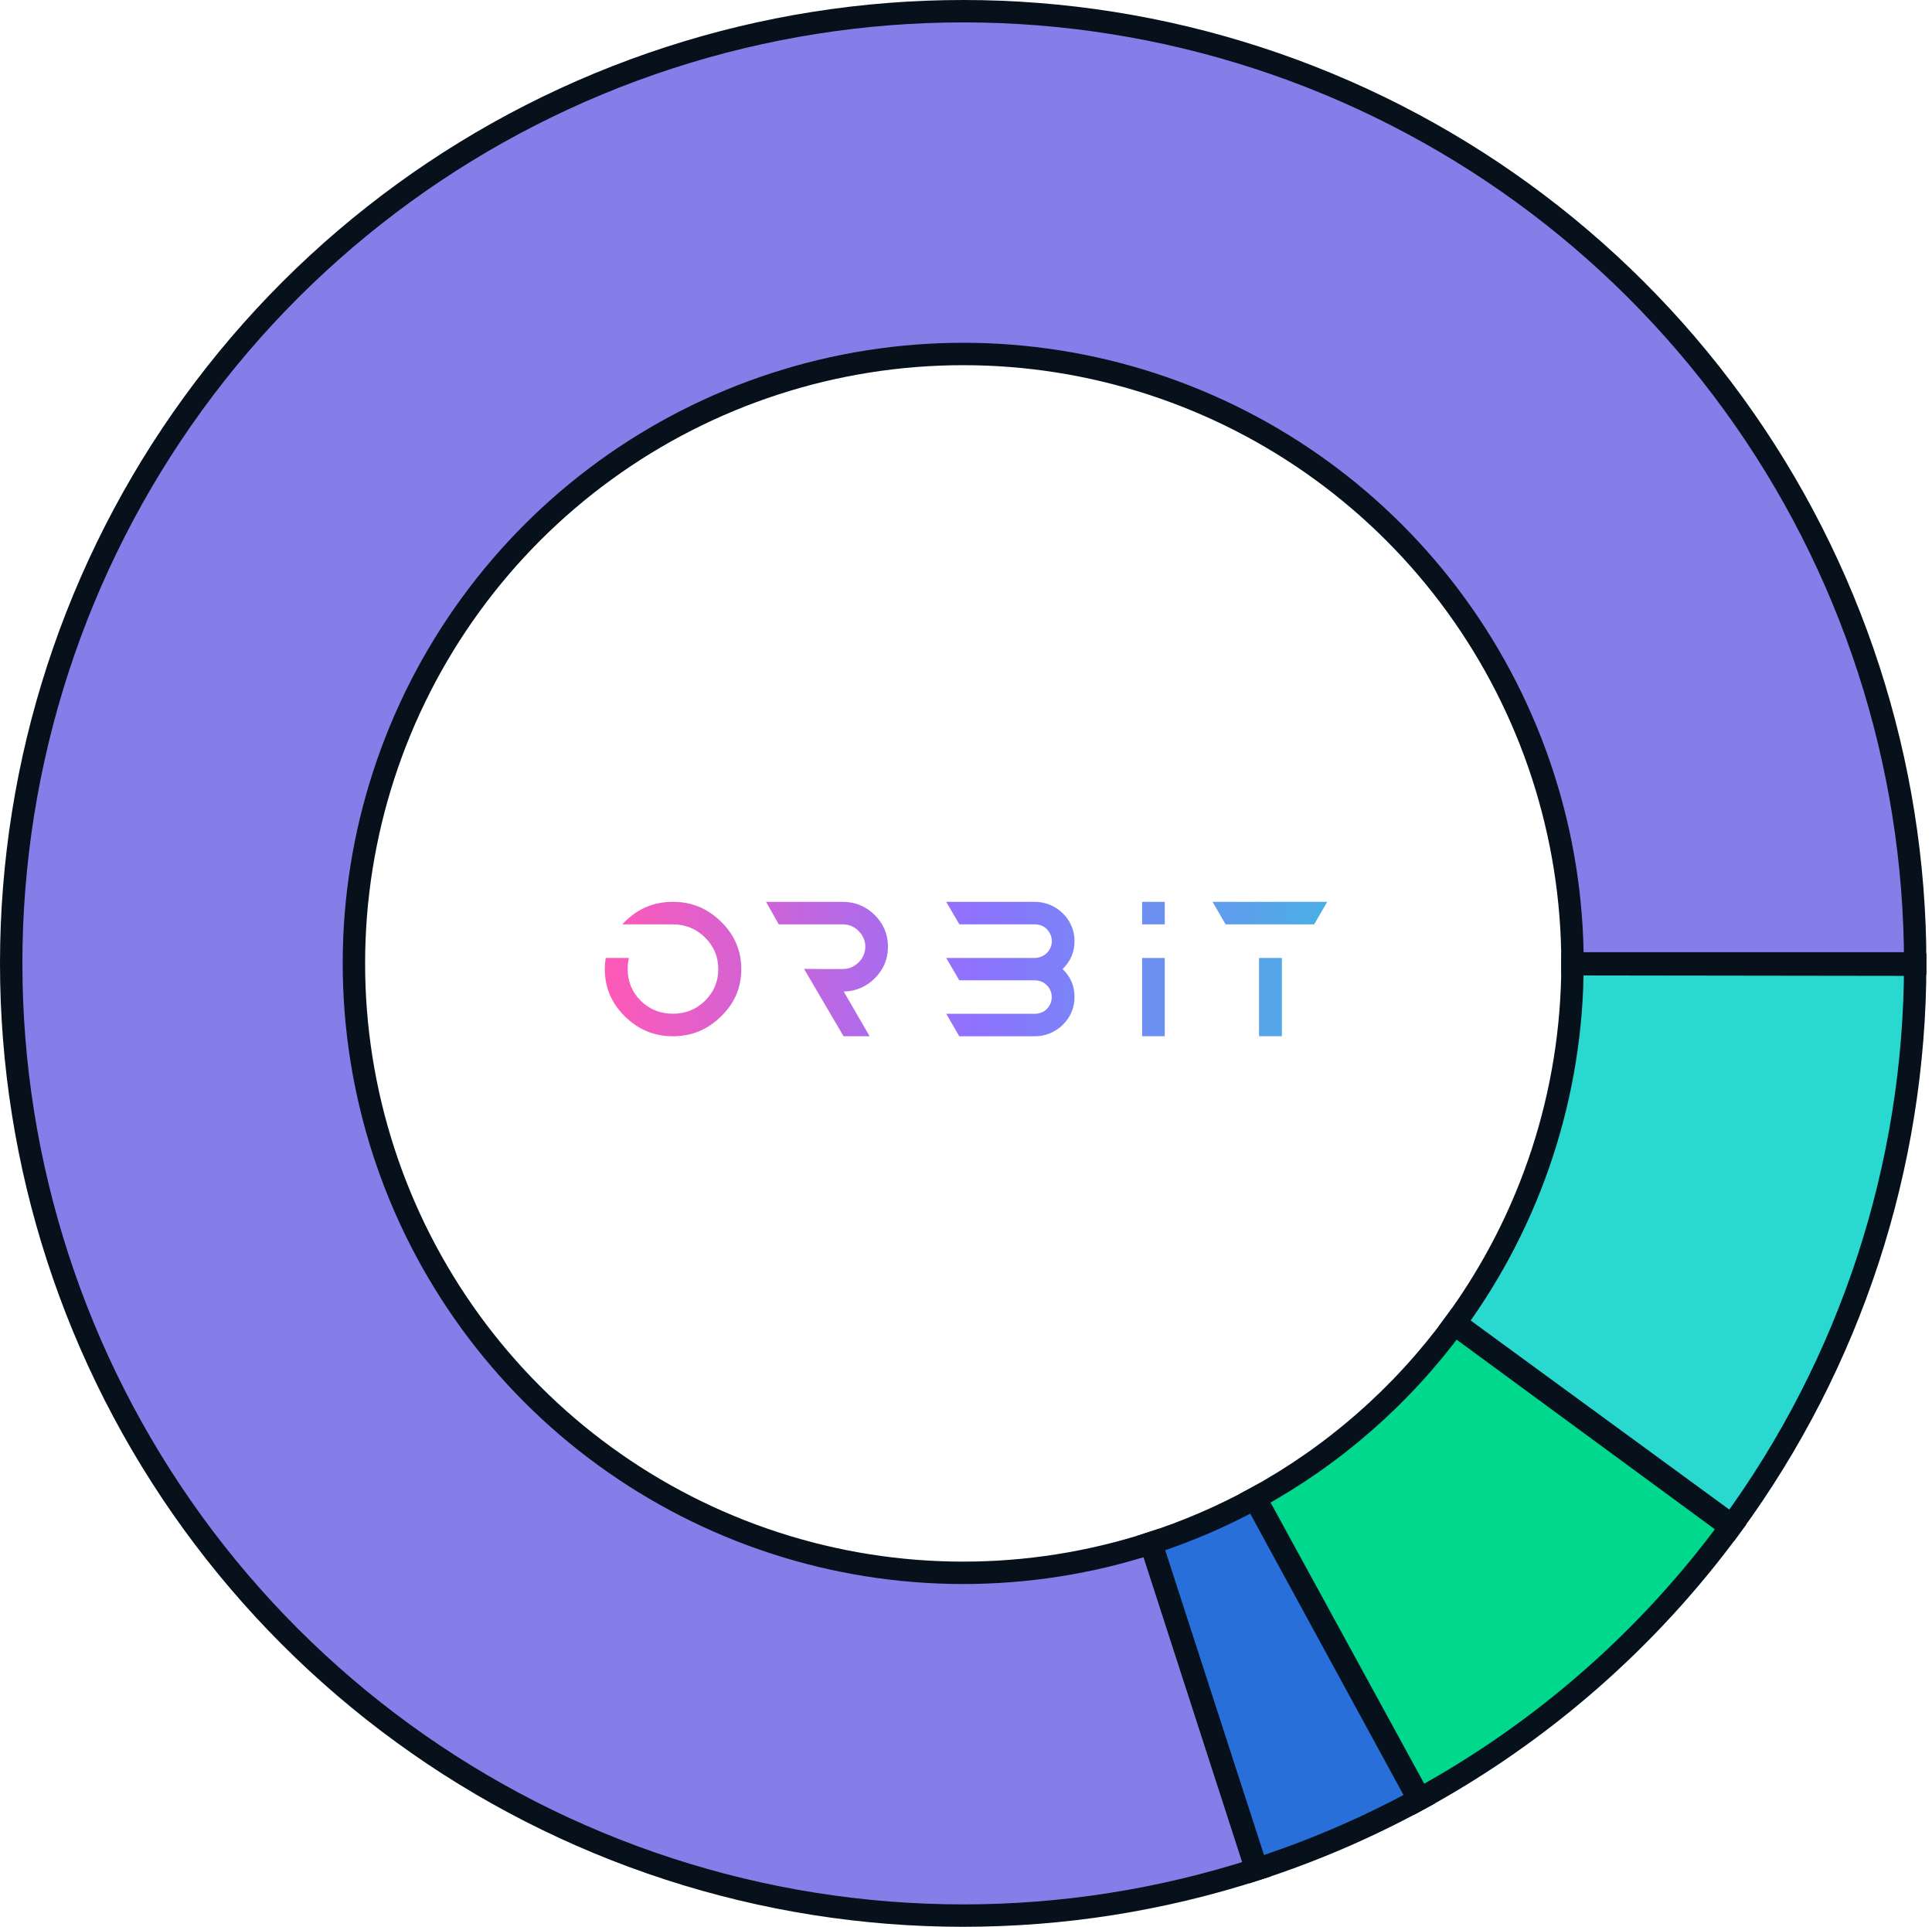 <svg width="345" height="344" viewBox="0 0 345 344" fill="none" xmlns="http://www.w3.org/2000/svg">
<g clip-path="url(#clip0_1_2225)">
<path d="M158.558 168.804C158.558 168.776 158.558 168.748 158.558 168.719C158.495 166.645 157.708 164.871 156.19 163.347C154.609 161.787 152.691 161.007 150.471 161.007H136.794L139.059 165.026H150.469C150.996 165.02 151.52 165.121 152.006 165.322C152.493 165.524 152.932 165.821 153.298 166.196C153.419 166.313 153.534 166.436 153.641 166.566C154.231 167.288 154.542 168.194 154.516 169.122C154.491 170.05 154.131 170.938 153.502 171.629C153.438 171.698 153.371 171.766 153.3 171.834C152.934 172.209 152.495 172.506 152.008 172.708C151.522 172.909 150.998 173.01 150.471 173.004H146.964L143.578 172.975L150.636 185.005H155.291L150.664 177.021C152.801 176.975 154.651 176.199 156.188 174.685C157.706 173.161 158.493 171.387 158.556 169.313C158.556 169.284 158.556 169.255 158.556 169.228C158.556 169.167 158.556 169.107 158.556 169.043V168.983C158.558 168.925 158.558 168.865 158.558 168.804ZM191.327 165.296C190.976 164.465 190.459 163.712 189.807 163.081C189.168 162.419 188.403 161.94 187.526 161.55C186.658 161.192 185.726 161.008 184.785 161.009H168.962L171.316 165.029H184.788C185.184 165.023 185.578 165.095 185.945 165.241C186.329 165.378 186.674 165.604 186.951 165.9C187.5 166.467 187.814 167.216 187.831 168C187.83 168.402 187.747 168.8 187.586 169.17C187.44 169.528 187.224 169.854 186.951 170.13C186.373 170.691 185.599 171.013 184.788 171.03H168.972L171.298 175.017H184.788C185.205 175.023 185.618 175.104 186.005 175.258C186.454 175.457 186.848 175.76 187.153 176.141C187.458 176.522 187.666 176.969 187.759 177.446C187.851 177.923 187.826 178.414 187.685 178.88C187.545 179.345 187.292 179.769 186.95 180.118C186.673 180.414 186.328 180.641 185.944 180.78C185.576 180.924 185.183 180.995 184.787 180.99H168.972L171.298 185.01H184.788C185.729 185.016 186.662 184.831 187.528 184.468C188.409 184.078 189.171 183.599 189.81 182.937C190.463 182.307 190.98 181.554 191.33 180.722C191.699 179.868 191.886 178.948 191.879 178.02C191.879 176.04 191.179 174.361 189.749 173.01C191.179 171.626 191.879 169.95 191.879 168.002C191.886 167.072 191.698 166.15 191.327 165.294V165.296ZM120.171 161.007C116.794 161.007 113.934 162.207 111.592 164.546C111.431 164.704 111.278 164.864 111.128 165.026H119.856V165.033C119.961 165.033 120.066 165.026 120.171 165.026C122.392 165.026 124.31 165.806 125.891 167.366C127.472 168.926 128.264 170.815 128.264 173.006C128.264 175.196 127.504 177.085 125.891 178.675C124.31 180.235 122.392 180.983 120.171 180.983C117.951 180.983 116.003 180.234 114.421 178.675C112.839 177.117 112.08 175.195 112.08 173.006C112.077 172.339 112.153 171.675 112.307 171.026H108.159C108.053 171.681 108 172.343 108 173.006C108 176.335 109.217 179.125 111.591 181.465C113.964 183.805 116.793 185.005 120.17 185.005C123.548 185.005 126.377 183.805 128.75 181.465C131.154 179.157 132.371 176.335 132.371 173.006C132.371 169.706 131.154 166.886 128.75 164.546C126.377 162.207 123.548 161.007 120.171 161.007ZM224.831 185.007H228.908V171.026H224.831V185.007ZM203.952 185.007H207.992V171.026H203.948L203.952 185.007ZM216.53 161.007L218.853 165.026H234.675L237 161.007H216.53ZM203.948 165.026H207.992V161.007H203.948V165.026Z" fill="url(#paint0_linear_1_2225)"/>
</g>
<path d="M342 172C342 136.104 330.638 101.129 309.541 72.087C288.444 43.045 258.695 21.426 224.558 10.328C190.42 -0.769 153.646 -0.776 119.504 10.308C85.363 21.393 55.606 43 34.498 72.034C13.39 101.068 2.014 136.039 2 171.935C1.986 207.831 13.335 242.81 34.421 271.86C55.507 300.91 85.247 322.541 119.381 333.651C153.514 344.762 190.288 344.783 224.434 333.712L205.558 275.498C183.705 282.584 160.169 282.57 138.323 275.459C116.477 268.348 97.443 254.505 83.948 235.912C70.452 217.319 63.189 194.932 63.198 171.958C63.206 148.984 70.487 126.603 83.997 108.021C97.506 89.438 116.551 75.609 138.402 68.515C160.253 61.421 183.789 61.425 205.638 68.528C227.486 75.63 246.526 89.467 260.028 108.054C273.53 126.642 280.803 149.026 280.803 172H342Z" fill="#867EE8"/>
<path d="M309.251 272.31C330.485 243.257 341.951 208.215 342 172.23L280.803 172.147C280.772 195.178 273.433 217.606 259.843 236.2L309.251 272.31Z" fill="#29D9D0"/>
<path d="M253.346 321.275C275.255 309.336 294.268 292.72 309.034 272.607L259.704 236.39C250.253 249.263 238.085 259.897 224.063 267.538L253.346 321.275Z" fill="#00D98D"/>
<path d="M224.329 333.745C234.436 330.475 244.215 326.265 253.537 321.17L224.185 267.471C218.219 270.732 211.96 273.426 205.491 275.519L224.329 333.745Z" fill="#296FD9"/>
<path d="M342 172C342 136.104 330.638 101.129 309.541 72.087C288.444 43.045 258.695 21.426 224.558 10.328C190.42 -0.769 153.646 -0.776 119.504 10.308C85.363 21.393 55.606 43 34.498 72.034C13.39 101.068 2.014 136.039 2 171.935C1.986 207.831 13.335 242.81 34.421 271.86C55.507 300.91 85.247 322.541 119.381 333.651C153.514 344.762 190.288 344.783 224.434 333.712L205.558 275.498C183.705 282.584 160.169 282.57 138.323 275.459C116.477 268.348 97.443 254.505 83.948 235.912C70.452 217.319 63.189 194.932 63.198 171.958C63.206 148.984 70.487 126.603 83.997 108.021C97.506 89.438 116.551 75.609 138.402 68.515C160.253 61.421 183.789 61.425 205.638 68.528C227.486 75.63 246.526 89.467 260.028 108.054C273.53 126.642 280.803 149.026 280.803 172H342Z" stroke="#06111C" stroke-width="4"/>
<path d="M309.251 272.31C330.485 243.257 341.951 208.215 342 172.23L280.803 172.147C280.772 195.178 273.433 217.606 259.843 236.2L309.251 272.31Z" stroke="#06111C" stroke-width="4"/>
<path d="M253.346 321.275C275.255 309.336 294.268 292.72 309.034 272.607L259.704 236.39C250.253 249.263 238.085 259.897 224.063 267.538L253.346 321.275Z" stroke="#06111C" stroke-width="4"/>
<path d="M224.329 333.745C234.436 330.475 244.215 326.265 253.537 321.17L224.185 267.471C218.219 270.732 211.96 273.426 205.491 275.519L224.329 333.745Z" stroke="#06111C" stroke-width="4"/>
<defs>
<linearGradient id="paint0_linear_1_2225" x1="108" y1="173.005" x2="237" y2="173.005" gradientUnits="userSpaceOnUse">
<stop stop-color="#FF59B7"/>
<stop offset="0.51" stop-color="#8E72FF"/>
<stop offset="1" stop-color="#4BAFE5"/>
</linearGradient>
<clipPath id="clip0_1_2225">
<rect width="129" height="24" fill="white" transform="translate(108 161.005)"/>
</clipPath>
</defs>
</svg>
